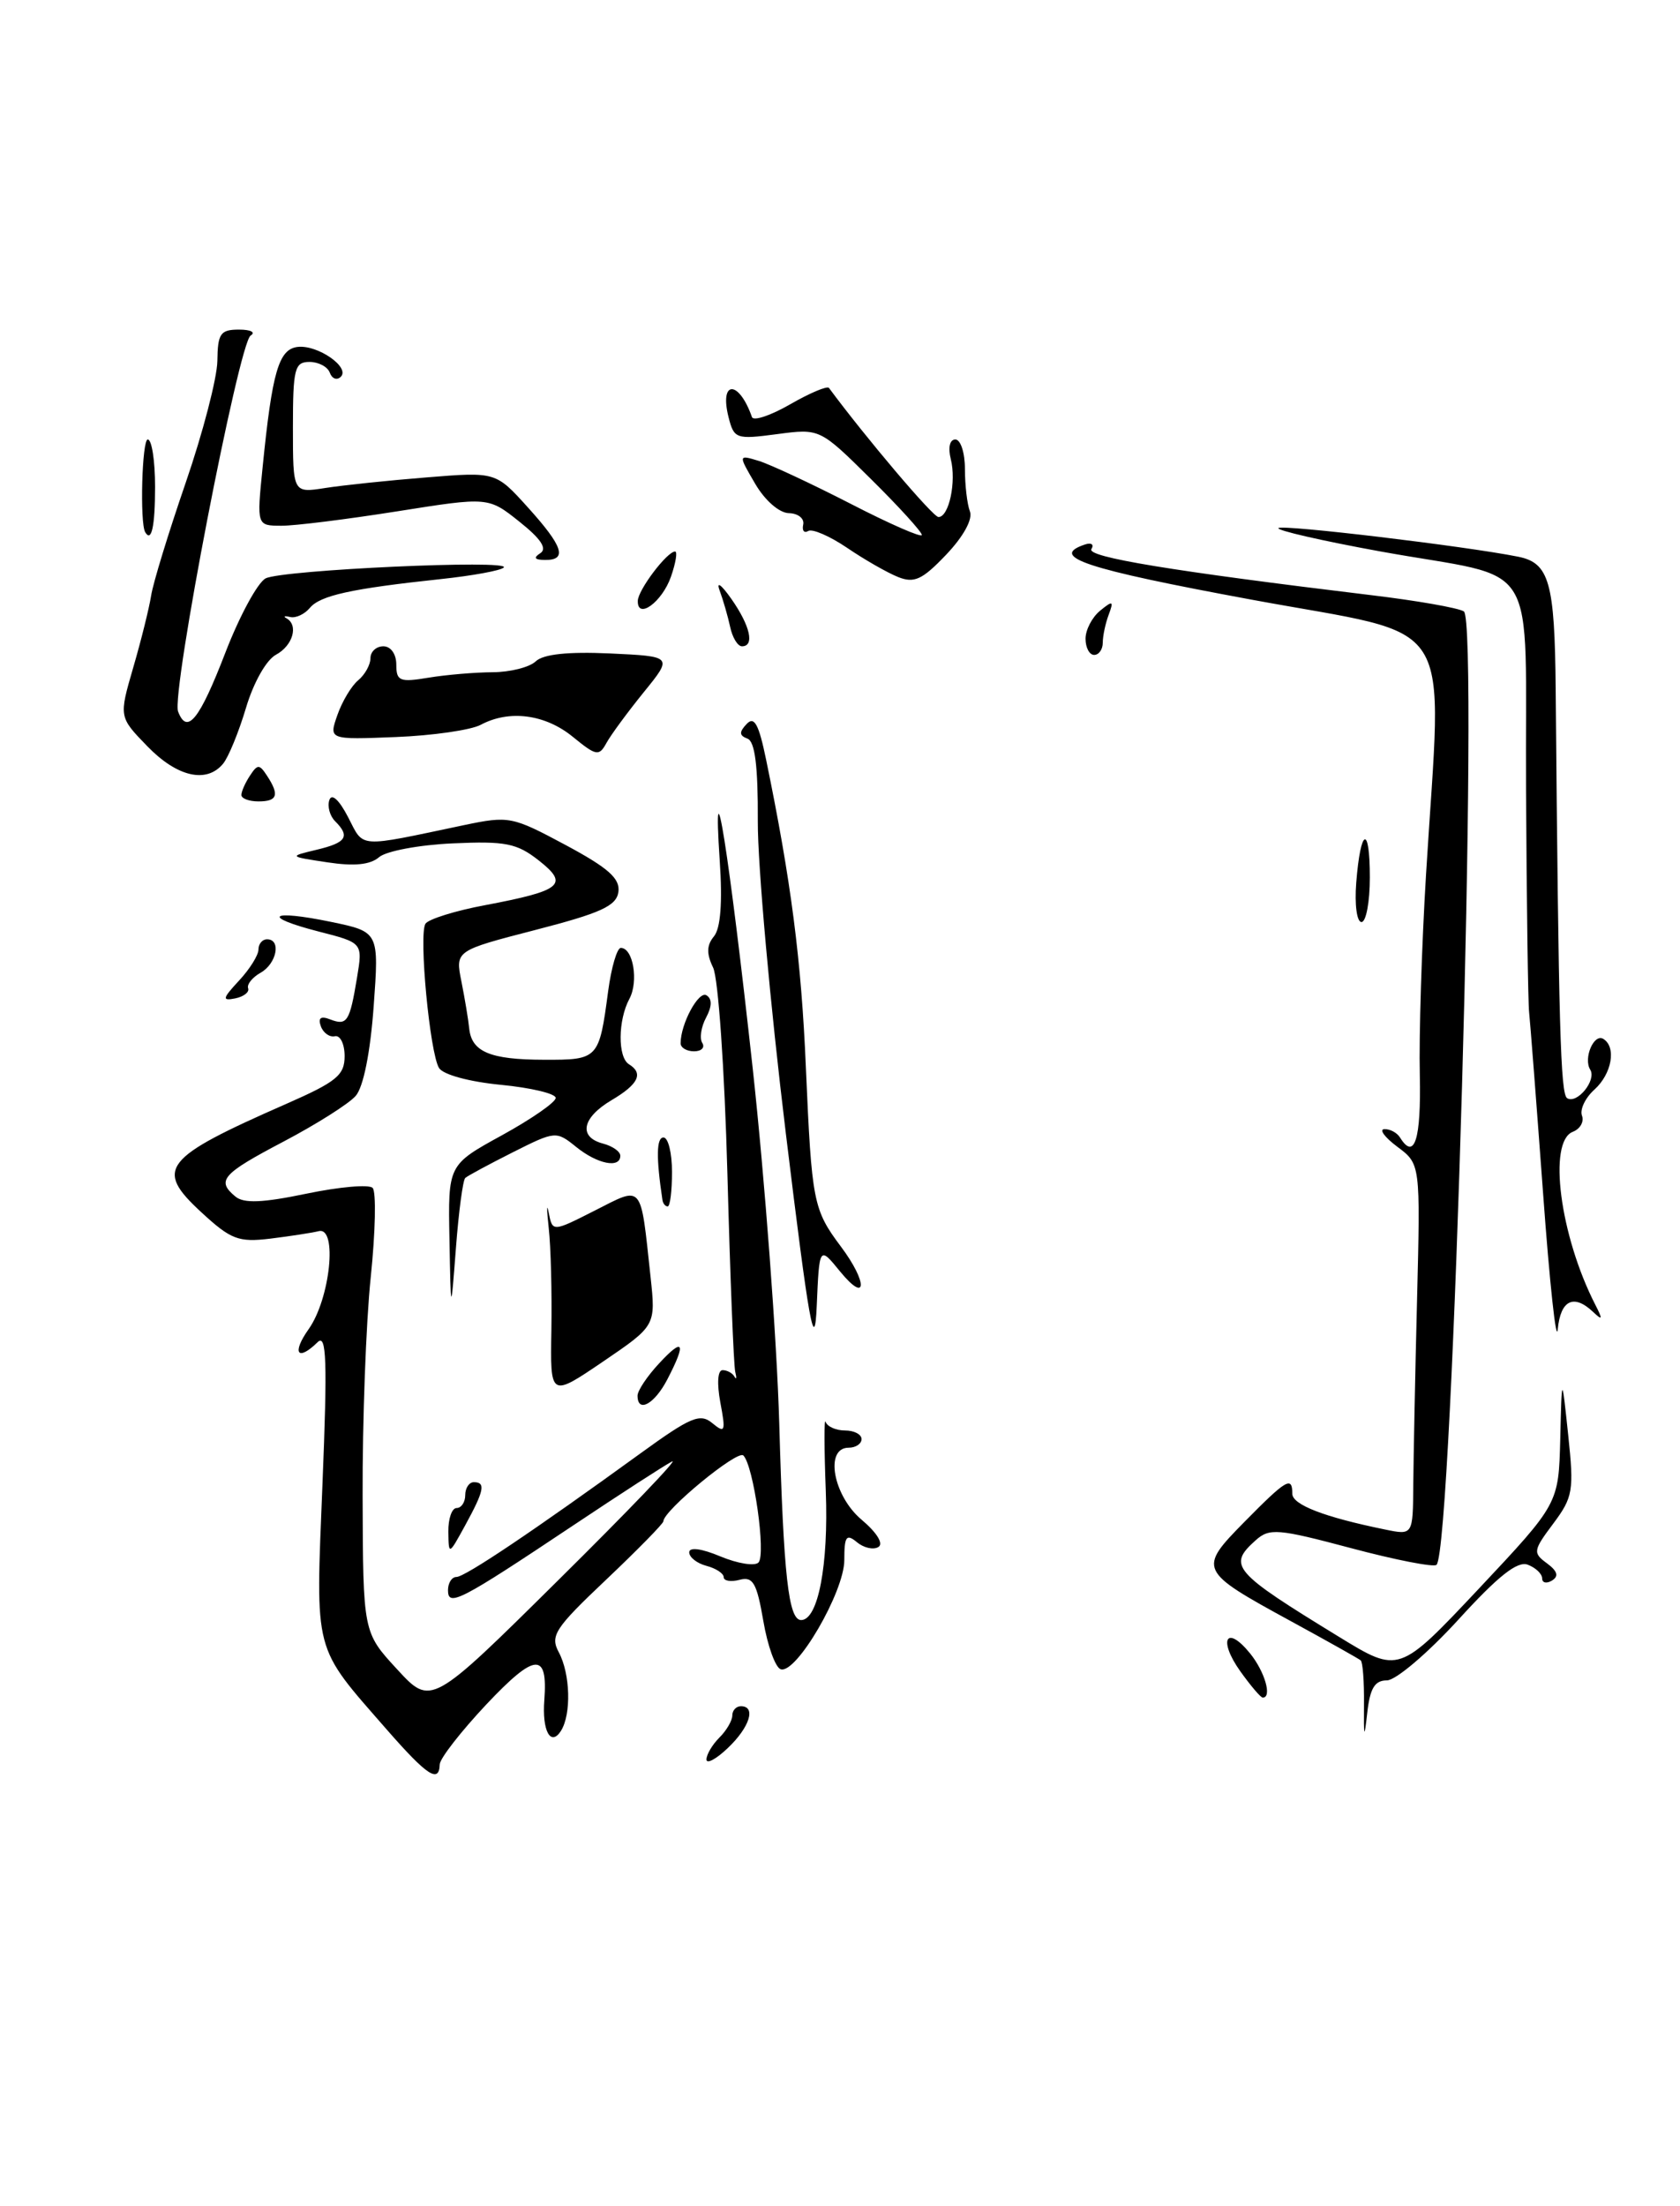 <?xml version="1.0" encoding="UTF-8" standalone="no"?>
<!DOCTYPE svg PUBLIC "-//W3C//DTD SVG 1.1//EN" "http://www.w3.org/Graphics/SVG/1.1/DTD/svg11.dtd" >
<svg xmlns="http://www.w3.org/2000/svg" xmlns:xlink="http://www.w3.org/1999/xlink" version="1.1" viewBox="0 0 195 256">
 <g >
 <path fill="currentColor"
d=" M 44.92 200.74 C 36.28 190.84 36.63 192.17 37.43 172.21 C 38.01 157.89 37.90 154.74 36.87 155.75 C 34.54 158.04 33.84 157.04 35.82 154.25 C 38.33 150.72 39.20 142.33 37.00 142.87 C 36.17 143.07 33.64 143.46 31.36 143.74 C 27.68 144.18 26.80 143.85 23.36 140.67 C 17.90 135.63 18.86 134.41 33.25 128.09 C 39.06 125.54 40.00 124.77 40.00 122.56 C 40.00 121.15 39.49 120.11 38.87 120.25 C 38.26 120.39 37.52 119.87 37.24 119.09 C 36.89 118.12 37.23 117.87 38.33 118.30 C 40.29 119.05 40.59 118.58 41.44 113.45 C 42.11 109.41 42.11 109.41 36.99 108.10 C 30.22 106.36 31.32 105.51 38.42 106.98 C 44.00 108.14 44.00 108.14 43.37 116.82 C 42.98 122.15 42.18 126.14 41.29 127.17 C 40.49 128.09 36.72 130.47 32.92 132.47 C 25.75 136.24 25.09 137.00 27.33 138.86 C 28.31 139.67 30.49 139.58 35.57 138.52 C 39.37 137.73 42.82 137.42 43.25 137.85 C 43.68 138.28 43.58 142.95 43.03 148.23 C 42.48 153.52 42.06 164.95 42.09 173.64 C 42.14 189.43 42.14 189.43 46.09 193.71 C 50.03 197.99 50.03 197.99 64.76 183.41 C 72.87 175.39 78.83 169.18 78.00 169.60 C 77.17 170.02 72.00 173.37 66.50 177.04 C 53.37 185.80 52.00 186.51 52.00 184.54 C 52.00 183.69 52.44 183.00 52.98 183.00 C 53.97 183.00 61.94 177.65 74.35 168.65 C 80.17 164.43 81.26 163.97 82.68 165.15 C 84.16 166.37 84.25 166.14 83.61 162.75 C 83.20 160.53 83.30 159.00 83.87 159.00 C 84.40 159.00 85.02 159.34 85.25 159.75 C 85.48 160.16 85.52 159.91 85.34 159.19 C 85.16 158.47 84.75 148.12 84.43 136.19 C 84.10 124.10 83.37 113.52 82.77 112.28 C 81.99 110.67 82.02 109.69 82.87 108.66 C 83.64 107.73 83.87 104.72 83.54 99.88 C 82.65 86.52 84.63 99.01 87.37 124.00 C 88.78 136.93 90.17 155.48 90.45 165.23 C 90.95 182.88 91.52 188.00 92.99 188.00 C 94.96 188.00 96.18 181.60 95.85 173.04 C 95.66 168.06 95.65 164.44 95.83 165.00 C 96.02 165.55 97.03 166.00 98.08 166.00 C 99.14 166.00 100.00 166.45 100.00 167.00 C 100.00 167.55 99.33 168.00 98.50 168.00 C 95.69 168.00 96.70 173.57 100.00 176.35 C 101.77 177.84 102.58 179.14 101.96 179.52 C 101.38 179.88 100.26 179.63 99.46 178.96 C 98.23 177.95 98.00 178.28 98.00 181.04 C 98.00 184.73 92.42 194.30 90.62 193.71 C 90.00 193.51 89.09 190.98 88.60 188.10 C 87.84 183.69 87.40 182.92 85.85 183.33 C 84.83 183.60 84.00 183.46 84.00 183.02 C 84.00 182.59 83.10 182.00 82.00 181.71 C 80.90 181.42 80.00 180.72 80.00 180.14 C 80.00 179.51 81.42 179.69 83.63 180.62 C 85.63 181.45 87.61 181.77 88.04 181.32 C 88.93 180.38 87.47 170.07 86.28 168.90 C 85.60 168.22 77.00 175.30 77.00 176.54 C 77.00 176.80 74.01 179.85 70.36 183.31 C 64.39 188.96 63.83 189.82 64.86 191.74 C 66.20 194.24 66.33 198.93 65.11 200.86 C 63.92 202.73 62.90 200.84 63.18 197.28 C 63.60 191.68 62.12 191.79 56.48 197.76 C 53.51 200.92 51.06 204.06 51.04 204.75 C 50.97 206.98 49.58 206.07 44.92 200.74 Z  M 82.00 204.18 C 82.00 203.61 82.67 202.47 83.50 201.64 C 84.33 200.82 85.00 199.66 85.00 199.07 C 85.00 198.48 85.45 198.00 86.00 198.00 C 87.79 198.00 87.02 200.44 84.48 202.85 C 83.12 204.15 82.00 204.74 82.00 204.18 Z  M 158.32 197.77 C 158.35 195.17 158.18 192.88 157.94 192.68 C 157.70 192.48 154.07 190.44 149.87 188.15 C 139.11 182.28 139.03 182.11 144.45 176.60 C 149.32 171.66 150.00 171.26 150.00 173.34 C 150.00 174.62 153.70 176.05 160.75 177.49 C 164.00 178.16 164.00 178.16 164.04 172.33 C 164.07 169.12 164.26 159.43 164.48 150.79 C 164.87 135.07 164.87 135.07 162.18 133.07 C 160.71 131.97 160.04 131.05 160.69 131.03 C 161.35 131.01 162.16 131.45 162.50 132.00 C 164.18 134.71 164.96 132.24 164.80 124.75 C 164.69 120.21 165.02 109.75 165.52 101.50 C 167.39 70.77 169.49 74.07 145.23 69.58 C 125.91 66.01 121.68 64.61 125.95 63.18 C 126.68 62.94 127.01 63.18 126.68 63.72 C 126.10 64.64 135.99 66.27 159.11 69.06 C 164.40 69.69 169.26 70.54 169.91 70.95 C 171.70 72.05 168.62 179.72 166.74 181.59 C 166.44 181.90 161.98 181.03 156.84 179.66 C 148.32 177.39 147.35 177.31 145.75 178.74 C 142.46 181.69 143.07 182.39 155.44 189.96 C 162.38 194.21 162.38 194.21 171.65 184.36 C 180.91 174.50 180.91 174.50 181.10 167.00 C 181.28 159.50 181.28 159.50 182.02 166.50 C 182.71 172.99 182.58 173.74 180.28 176.82 C 177.95 179.93 177.91 180.21 179.55 181.41 C 180.77 182.31 180.96 182.91 180.15 183.41 C 179.52 183.80 179.00 183.69 179.00 183.17 C 179.00 182.64 178.25 181.93 177.34 181.58 C 176.13 181.11 173.89 182.89 169.26 187.97 C 165.71 191.85 162.01 195.00 160.98 195.00 C 159.57 195.00 159.02 195.91 158.70 198.75 C 158.35 201.89 158.29 201.73 158.32 197.77 Z  M 143.96 193.94 C 141.36 190.29 142.34 188.48 145.09 191.86 C 146.81 193.98 147.68 197.00 146.57 197.00 C 146.33 197.00 145.16 195.62 143.96 193.94 Z  M 52.04 177.75 C 52.02 176.24 52.45 175.00 53.00 175.00 C 53.55 175.00 54.00 174.32 54.00 173.50 C 54.00 172.68 54.45 172.00 55.00 172.00 C 56.40 172.00 56.20 172.98 54.00 177.00 C 52.08 180.50 52.08 180.50 52.04 177.75 Z  M 74.00 161.96 C 74.00 161.38 75.12 159.70 76.50 158.22 C 79.35 155.14 79.69 155.77 77.47 160.05 C 75.98 162.94 74.00 164.03 74.00 161.96 Z  M 64.00 154.34 C 64.07 150.03 63.94 144.70 63.69 142.50 C 63.45 140.30 63.45 139.51 63.69 140.73 C 64.13 142.97 64.13 142.97 69.04 140.48 C 74.69 137.62 74.32 137.17 75.51 148.17 C 76.12 153.84 76.12 153.84 69.99 158.01 C 63.86 162.17 63.86 162.17 64.00 154.34 Z  M 91.21 131.50 C 89.40 116.65 87.94 100.38 87.96 95.33 C 87.99 88.88 87.63 86.03 86.75 85.71 C 85.80 85.36 85.78 84.95 86.66 84.02 C 87.55 83.07 88.07 84.02 88.92 88.14 C 91.82 102.22 93.01 111.39 93.54 123.90 C 94.22 139.49 94.39 140.37 97.62 144.68 C 100.74 148.85 100.65 151.38 97.51 147.55 C 95.10 144.59 95.10 144.59 94.80 151.55 C 94.55 157.28 93.92 153.76 91.21 131.50 Z  M 179.11 138.50 C 178.34 128.05 177.61 118.60 177.49 117.50 C 177.36 116.40 177.20 104.80 177.13 91.73 C 176.98 63.92 179.11 67.42 160.21 63.99 C 153.45 62.76 148.13 61.54 148.39 61.28 C 148.83 60.84 170.05 63.37 176.20 64.60 C 179.83 65.32 180.46 67.55 180.57 80.00 C 180.91 119.17 181.13 126.96 181.90 127.44 C 183.06 128.15 185.34 125.35 184.58 124.13 C 183.76 122.81 185.01 119.89 186.10 120.56 C 187.64 121.51 187.09 124.61 185.07 126.44 C 184.00 127.40 183.36 128.76 183.62 129.46 C 183.89 130.17 183.41 131.01 182.56 131.34 C 179.64 132.46 181.06 143.39 185.17 151.41 C 186.05 153.13 186.01 153.28 184.92 152.25 C 182.67 150.12 181.14 150.86 180.81 154.25 C 180.64 156.04 179.87 148.95 179.11 138.50 Z  M 52.17 143.84 C 52.00 135.18 52.00 135.18 58.25 131.75 C 61.69 129.86 64.50 127.91 64.50 127.41 C 64.50 126.91 61.64 126.23 58.15 125.89 C 54.49 125.54 51.44 124.71 50.96 123.94 C 49.89 122.21 48.59 108.47 49.38 107.20 C 49.71 106.67 52.82 105.69 56.31 105.04 C 65.24 103.35 66.09 102.64 62.52 99.84 C 60.00 97.86 58.67 97.59 52.56 97.87 C 48.68 98.04 44.83 98.76 44.00 99.47 C 42.97 100.36 41.10 100.54 38.00 100.07 C 33.50 99.39 33.50 99.39 36.75 98.61 C 40.21 97.79 40.67 97.07 38.89 95.29 C 38.28 94.68 37.98 93.57 38.23 92.84 C 38.50 92.03 39.36 92.81 40.40 94.82 C 42.29 98.46 41.31 98.39 53.87 95.75 C 59.08 94.66 59.45 94.74 65.65 98.06 C 70.61 100.72 71.99 101.95 71.78 103.50 C 71.55 105.13 69.76 105.95 62.17 107.91 C 52.84 110.32 52.84 110.32 53.56 113.91 C 53.95 115.88 54.36 118.32 54.46 119.33 C 54.73 122.06 56.88 122.97 63.14 122.98 C 69.46 123.00 69.54 122.91 70.59 115.01 C 70.96 112.26 71.62 110.00 72.06 110.00 C 73.49 110.00 74.14 113.87 73.06 115.90 C 71.72 118.39 71.69 122.69 73.00 123.50 C 74.72 124.56 74.11 125.82 71.00 127.66 C 67.55 129.70 67.10 131.95 70.00 132.71 C 71.10 133.00 72.00 133.63 72.00 134.12 C 72.00 135.62 69.34 135.09 66.88 133.10 C 64.56 131.23 64.47 131.23 59.52 133.72 C 56.76 135.11 54.27 136.45 54.00 136.70 C 53.73 136.95 53.24 140.61 52.92 144.83 C 52.33 152.50 52.33 152.50 52.17 143.84 Z  M 76.89 139.25 C 76.15 134.33 76.19 132.00 77.01 132.00 C 77.56 132.00 78.00 133.80 78.00 136.00 C 78.00 138.20 77.78 140.00 77.50 140.00 C 77.22 140.00 76.95 139.66 76.89 139.25 Z  M 79.00 121.07 C 79.00 118.81 81.09 114.94 82.00 115.50 C 82.67 115.91 82.65 116.78 81.96 118.08 C 81.38 119.16 81.18 120.48 81.51 121.02 C 81.85 121.56 81.42 122.00 80.56 122.00 C 79.70 122.00 79.00 121.58 79.00 121.07 Z  M 27.75 113.79 C 28.99 112.46 30.00 110.84 30.00 110.19 C 30.00 109.53 30.45 109.00 31.00 109.00 C 32.67 109.00 32.12 111.83 30.25 112.88 C 29.29 113.42 28.64 114.23 28.80 114.68 C 28.97 115.13 28.29 115.66 27.30 115.86 C 25.75 116.17 25.81 115.88 27.75 113.79 Z  M 157.42 102.44 C 157.92 96.04 159.00 95.63 159.00 101.83 C 159.00 104.67 158.56 107.00 158.03 107.00 C 157.49 107.00 157.22 104.97 157.42 102.44 Z  M 28.02 92.25 C 28.02 91.84 28.47 90.83 29.02 90.00 C 29.89 88.67 30.11 88.67 30.98 90.00 C 32.46 92.25 32.21 93.00 30.00 93.00 C 28.90 93.00 28.01 92.66 28.02 92.25 Z  M 17.10 86.60 C 13.80 83.20 13.80 83.20 15.46 77.48 C 16.38 74.33 17.31 70.58 17.54 69.13 C 17.76 67.68 19.57 61.78 21.56 56.00 C 23.55 50.22 25.20 43.87 25.23 41.88 C 25.27 38.70 25.58 38.25 27.74 38.25 C 29.10 38.25 29.71 38.56 29.09 38.94 C 27.72 39.79 19.86 80.47 20.67 82.57 C 21.72 85.32 23.15 83.54 26.17 75.71 C 27.81 71.46 29.91 67.60 30.83 67.12 C 32.76 66.13 59.43 64.91 58.47 65.86 C 58.13 66.21 54.84 66.81 51.17 67.20 C 40.77 68.31 37.16 69.10 35.96 70.55 C 35.35 71.28 34.32 71.76 33.68 71.60 C 33.03 71.45 32.84 71.52 33.25 71.75 C 34.68 72.55 33.99 74.93 32.03 75.98 C 30.91 76.58 29.42 79.22 28.55 82.15 C 27.71 84.96 26.52 87.87 25.89 88.63 C 23.97 90.95 20.55 90.16 17.10 86.60 Z  M 66.48 85.50 C 63.27 82.88 59.11 82.34 55.80 84.11 C 54.66 84.72 50.23 85.36 45.95 85.53 C 38.16 85.84 38.16 85.84 39.16 82.98 C 39.71 81.40 40.80 79.58 41.58 78.94 C 42.36 78.29 43.00 77.14 43.00 76.38 C 43.00 75.62 43.67 75.00 44.50 75.00 C 45.36 75.00 46.00 75.90 46.00 77.13 C 46.00 79.04 46.40 79.20 49.75 78.64 C 51.81 78.30 55.16 78.02 57.18 78.01 C 59.20 78.00 61.45 77.44 62.18 76.75 C 63.06 75.91 65.92 75.61 70.80 75.83 C 78.10 76.17 78.10 76.17 74.72 80.33 C 72.86 82.63 70.91 85.27 70.39 86.22 C 69.53 87.79 69.21 87.73 66.48 85.50 Z  M 126.00 74.12 C 126.00 73.09 126.76 71.63 127.69 70.87 C 129.17 69.66 129.29 69.72 128.69 71.33 C 128.31 72.34 128.00 73.80 128.00 74.58 C 128.00 75.36 127.55 76.00 127.00 76.00 C 126.45 76.00 126.00 75.16 126.00 74.12 Z  M 84.75 72.75 C 84.48 71.51 83.93 69.60 83.52 68.50 C 83.12 67.40 83.73 67.85 84.89 69.50 C 87.09 72.64 87.61 75.00 86.12 75.00 C 85.63 75.00 85.01 73.99 84.75 72.75 Z  M 74.03 69.72 C 74.07 68.44 77.43 64.00 78.36 64.00 C 78.65 64.00 78.44 65.31 77.88 66.92 C 76.85 69.87 73.97 71.97 74.03 69.72 Z  M 104.24 66.96 C 102.99 66.46 100.33 64.94 98.32 63.57 C 96.31 62.21 94.28 61.33 93.81 61.62 C 93.34 61.91 93.07 61.57 93.23 60.87 C 93.38 60.17 92.63 59.57 91.56 59.55 C 90.44 59.52 88.78 58.07 87.65 56.13 C 85.68 52.76 85.68 52.76 88.09 53.49 C 89.41 53.90 94.21 56.14 98.75 58.47 C 103.29 60.81 107.00 62.43 107.00 62.08 C 107.00 61.73 104.34 58.80 101.08 55.58 C 95.16 49.72 95.16 49.72 90.19 50.38 C 85.43 51.01 85.20 50.93 84.56 48.40 C 83.48 44.09 85.77 44.08 87.28 48.40 C 87.46 48.89 89.46 48.22 91.73 46.91 C 94.01 45.60 96.03 44.75 96.22 45.02 C 100.48 50.78 108.29 60.00 108.93 60.00 C 110.15 60.00 111.02 55.92 110.36 53.28 C 110.02 51.93 110.24 51.00 110.89 51.00 C 111.50 51.00 112.00 52.54 112.00 54.42 C 112.00 56.30 112.26 58.52 112.58 59.35 C 112.93 60.25 111.83 62.26 109.83 64.36 C 107.05 67.28 106.12 67.71 104.24 66.96 Z  M 62.71 64.20 C 63.54 63.67 62.79 62.53 60.30 60.55 C 56.68 57.66 56.68 57.66 46.09 59.34 C 40.27 60.26 34.22 61.02 32.65 61.01 C 29.80 61.00 29.80 61.00 30.48 54.24 C 31.59 43.14 32.35 40.53 34.54 40.26 C 36.87 39.98 40.71 42.65 39.54 43.74 C 39.09 44.16 38.53 43.94 38.28 43.25 C 38.03 42.56 36.97 42.00 35.92 42.00 C 34.20 42.00 34.00 42.78 34.00 49.61 C 34.00 57.22 34.00 57.22 37.75 56.63 C 39.81 56.31 45.11 55.75 49.52 55.40 C 57.54 54.75 57.54 54.75 61.27 58.88 C 65.38 63.43 65.89 65.01 63.25 64.98 C 62.05 64.97 61.88 64.73 62.71 64.20 Z  M 16.85 61.75 C 16.22 60.66 16.48 51.00 17.15 51.00 C 17.62 51.00 18.00 53.48 18.00 56.50 C 18.00 61.10 17.58 63.00 16.85 61.75 Z "/>
</g>
</svg>